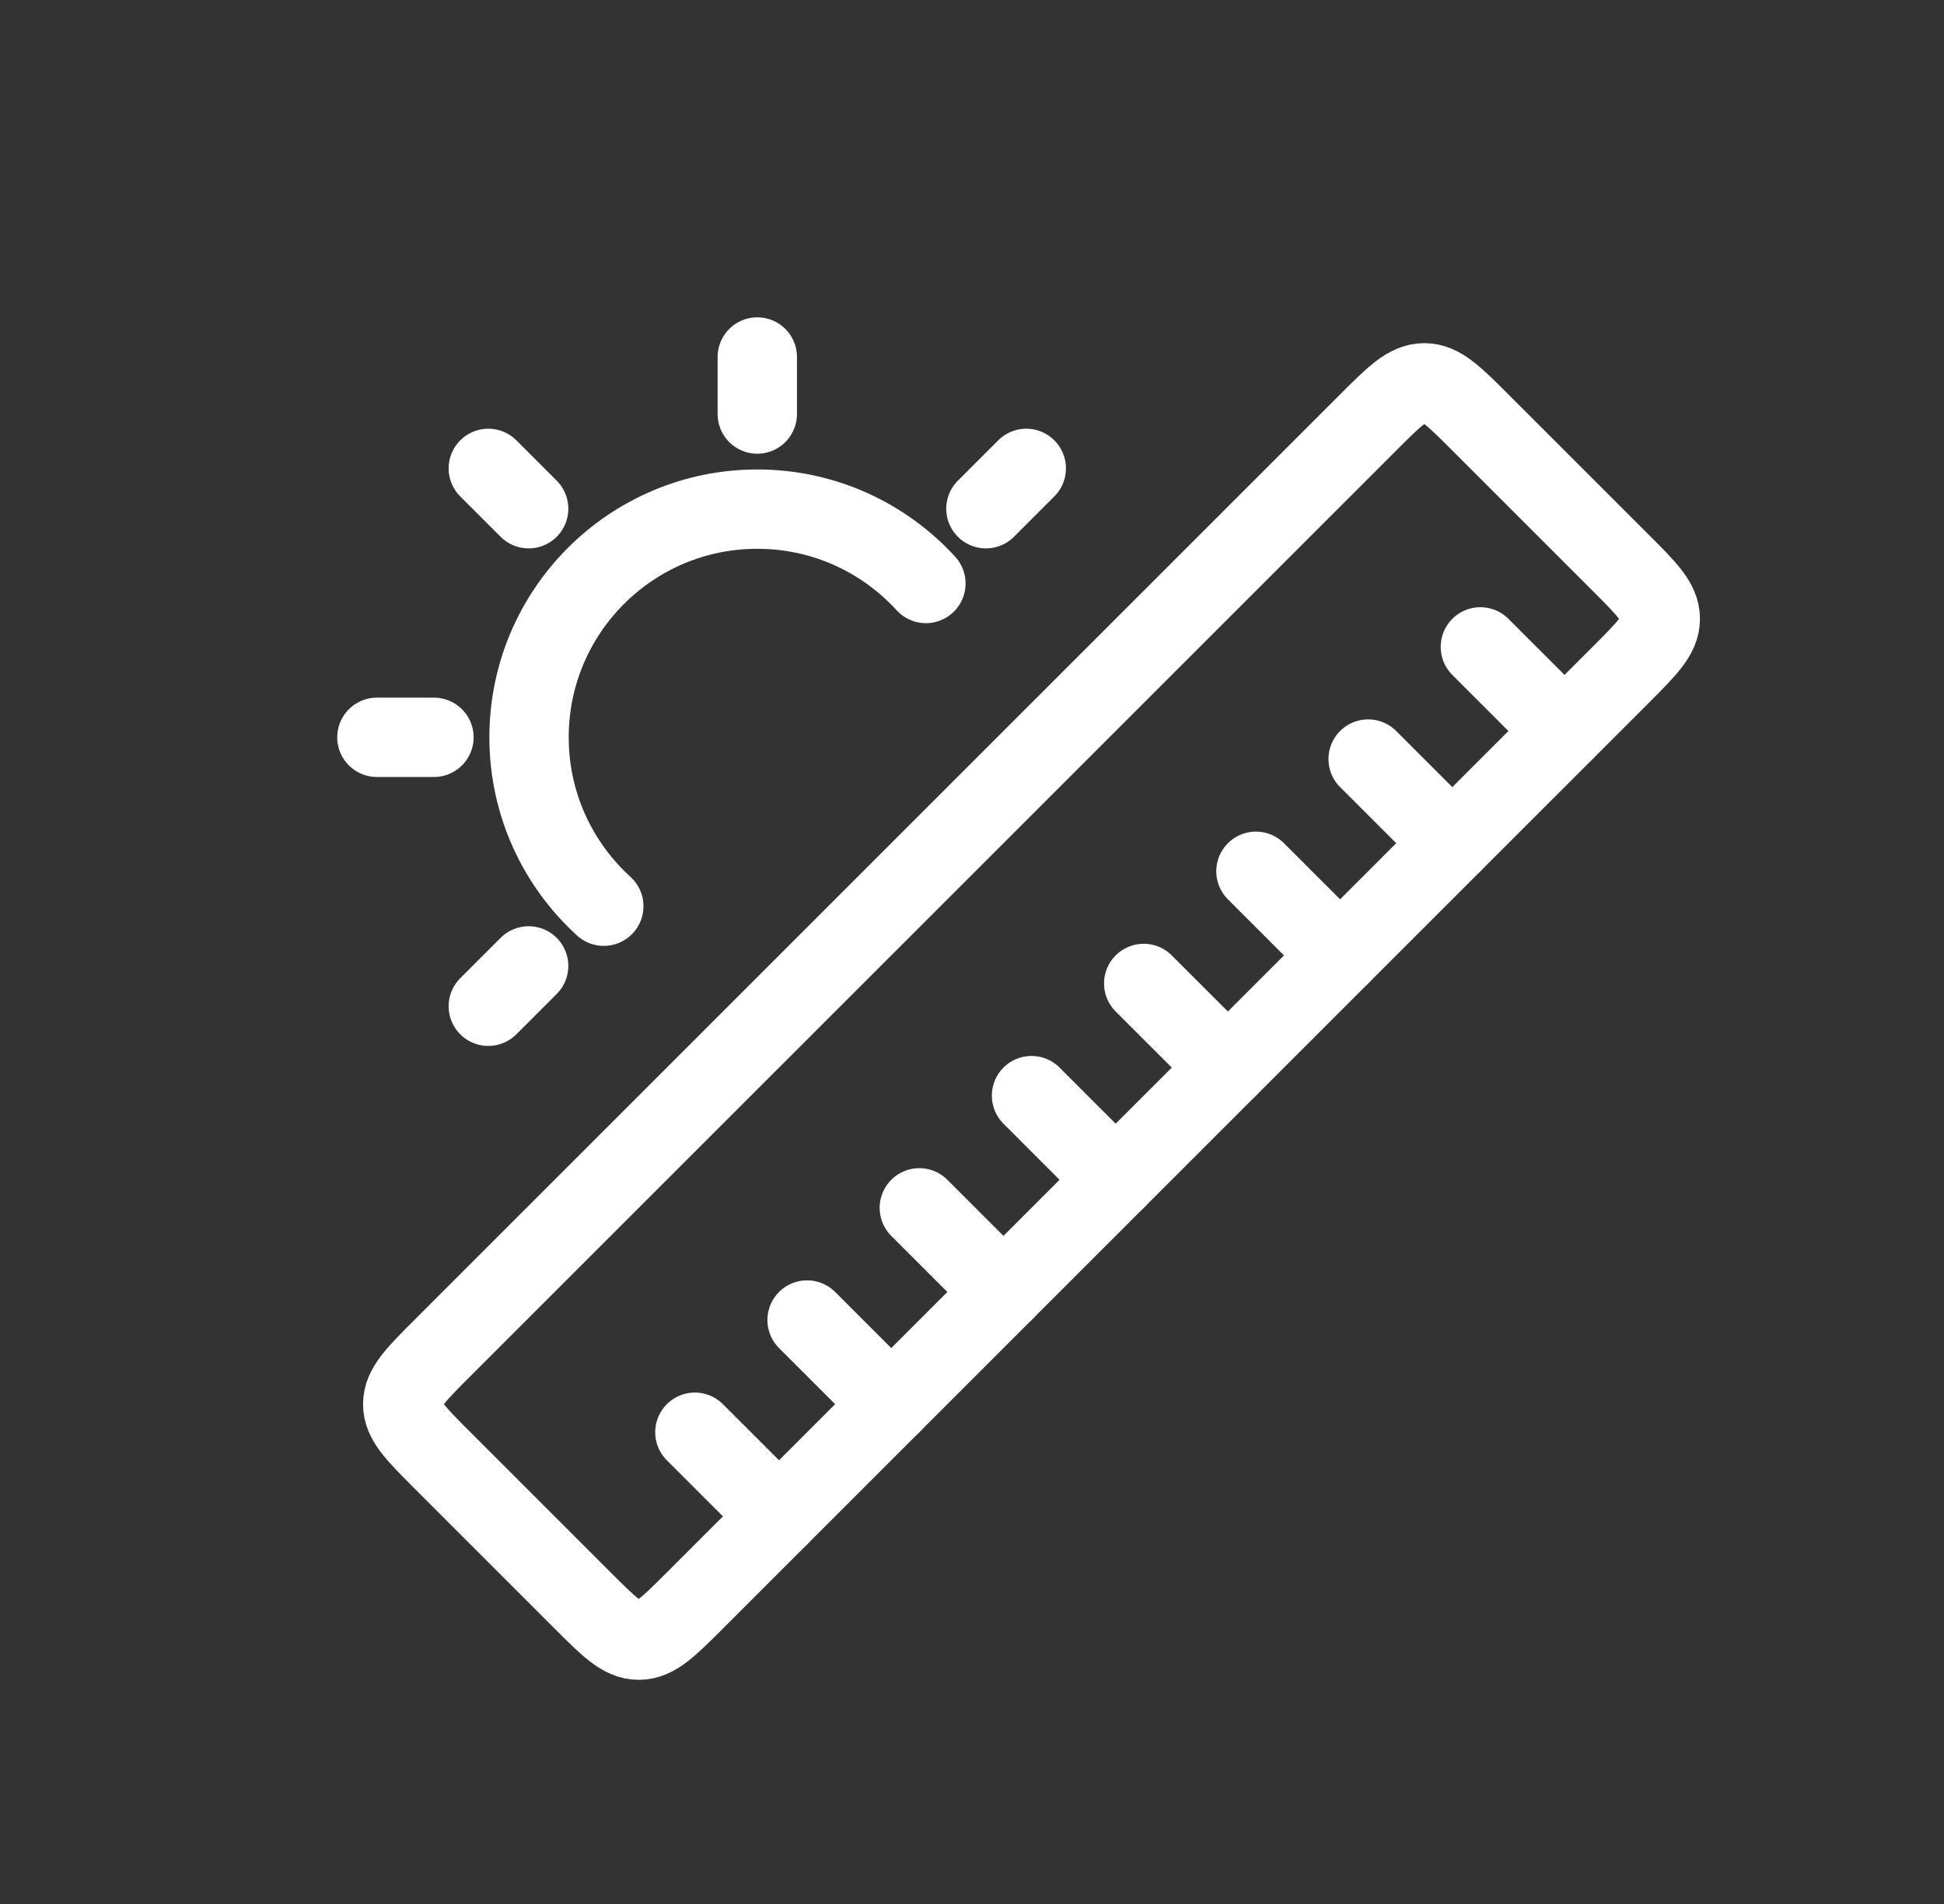 <svg width="49" height="48" viewBox="0 0 49 48" fill="none" xmlns="http://www.w3.org/2000/svg">
<rect x="0" y="0" width="49" height="48" fill="#333333" stroke="none"/>
<path d="M34.485 10.651C35.152 9.984 35.485 9.651 35.9 9.651C36.314 9.651 36.647 9.984 37.314 10.651L40.849 14.186C41.516 14.853 41.849 15.186 41.849 15.601C41.849 16.015 41.516 16.348 40.849 17.015L17.515 40.349C16.848 41.016 16.515 41.349 16.101 41.349C15.686 41.349 15.353 41.016 14.686 40.349L11.151 36.814C10.484 36.147 10.151 35.814 10.151 35.4C10.151 34.985 10.484 34.652 11.151 33.985L34.485 10.651Z" stroke="white" stroke-width="2"/>
<path d="M37.314 16.308L39.435 18.429M34.485 19.136L36.607 21.257M31.657 21.965L33.778 24.086M28.828 24.793L30.95 26.914M26 27.621L28.121 29.743M23.172 30.45L25.293 32.571M20.343 33.278L22.465 35.4M17.515 36.107L19.636 38.228" stroke="white" stroke-width="2" stroke-linecap="round"/>
<path d="M23.338 14.71C22.286 13.558 20.771 12.835 19.088 12.835C15.911 12.835 13.335 15.411 13.335 18.588C13.335 20.276 14.062 21.793 15.219 22.846" stroke="white" stroke-width="2" stroke-linecap="round"/>
<path d="M19.088 10.438V9" stroke="white" stroke-width="2" stroke-linecap="round"/>
<path d="M13.325 24.351L12.308 25.368" stroke="white" stroke-width="2" stroke-linecap="round"/>
<path d="M9.5 18.588L10.938 18.588" stroke="white" stroke-width="2" stroke-linecap="round"/>
<path d="M12.308 11.808L13.325 12.825" stroke="white" stroke-width="2" stroke-linecap="round"/>
<path d="M25.868 11.808L24.851 12.825" stroke="white" stroke-width="2" stroke-linecap="round"/>
</svg>
